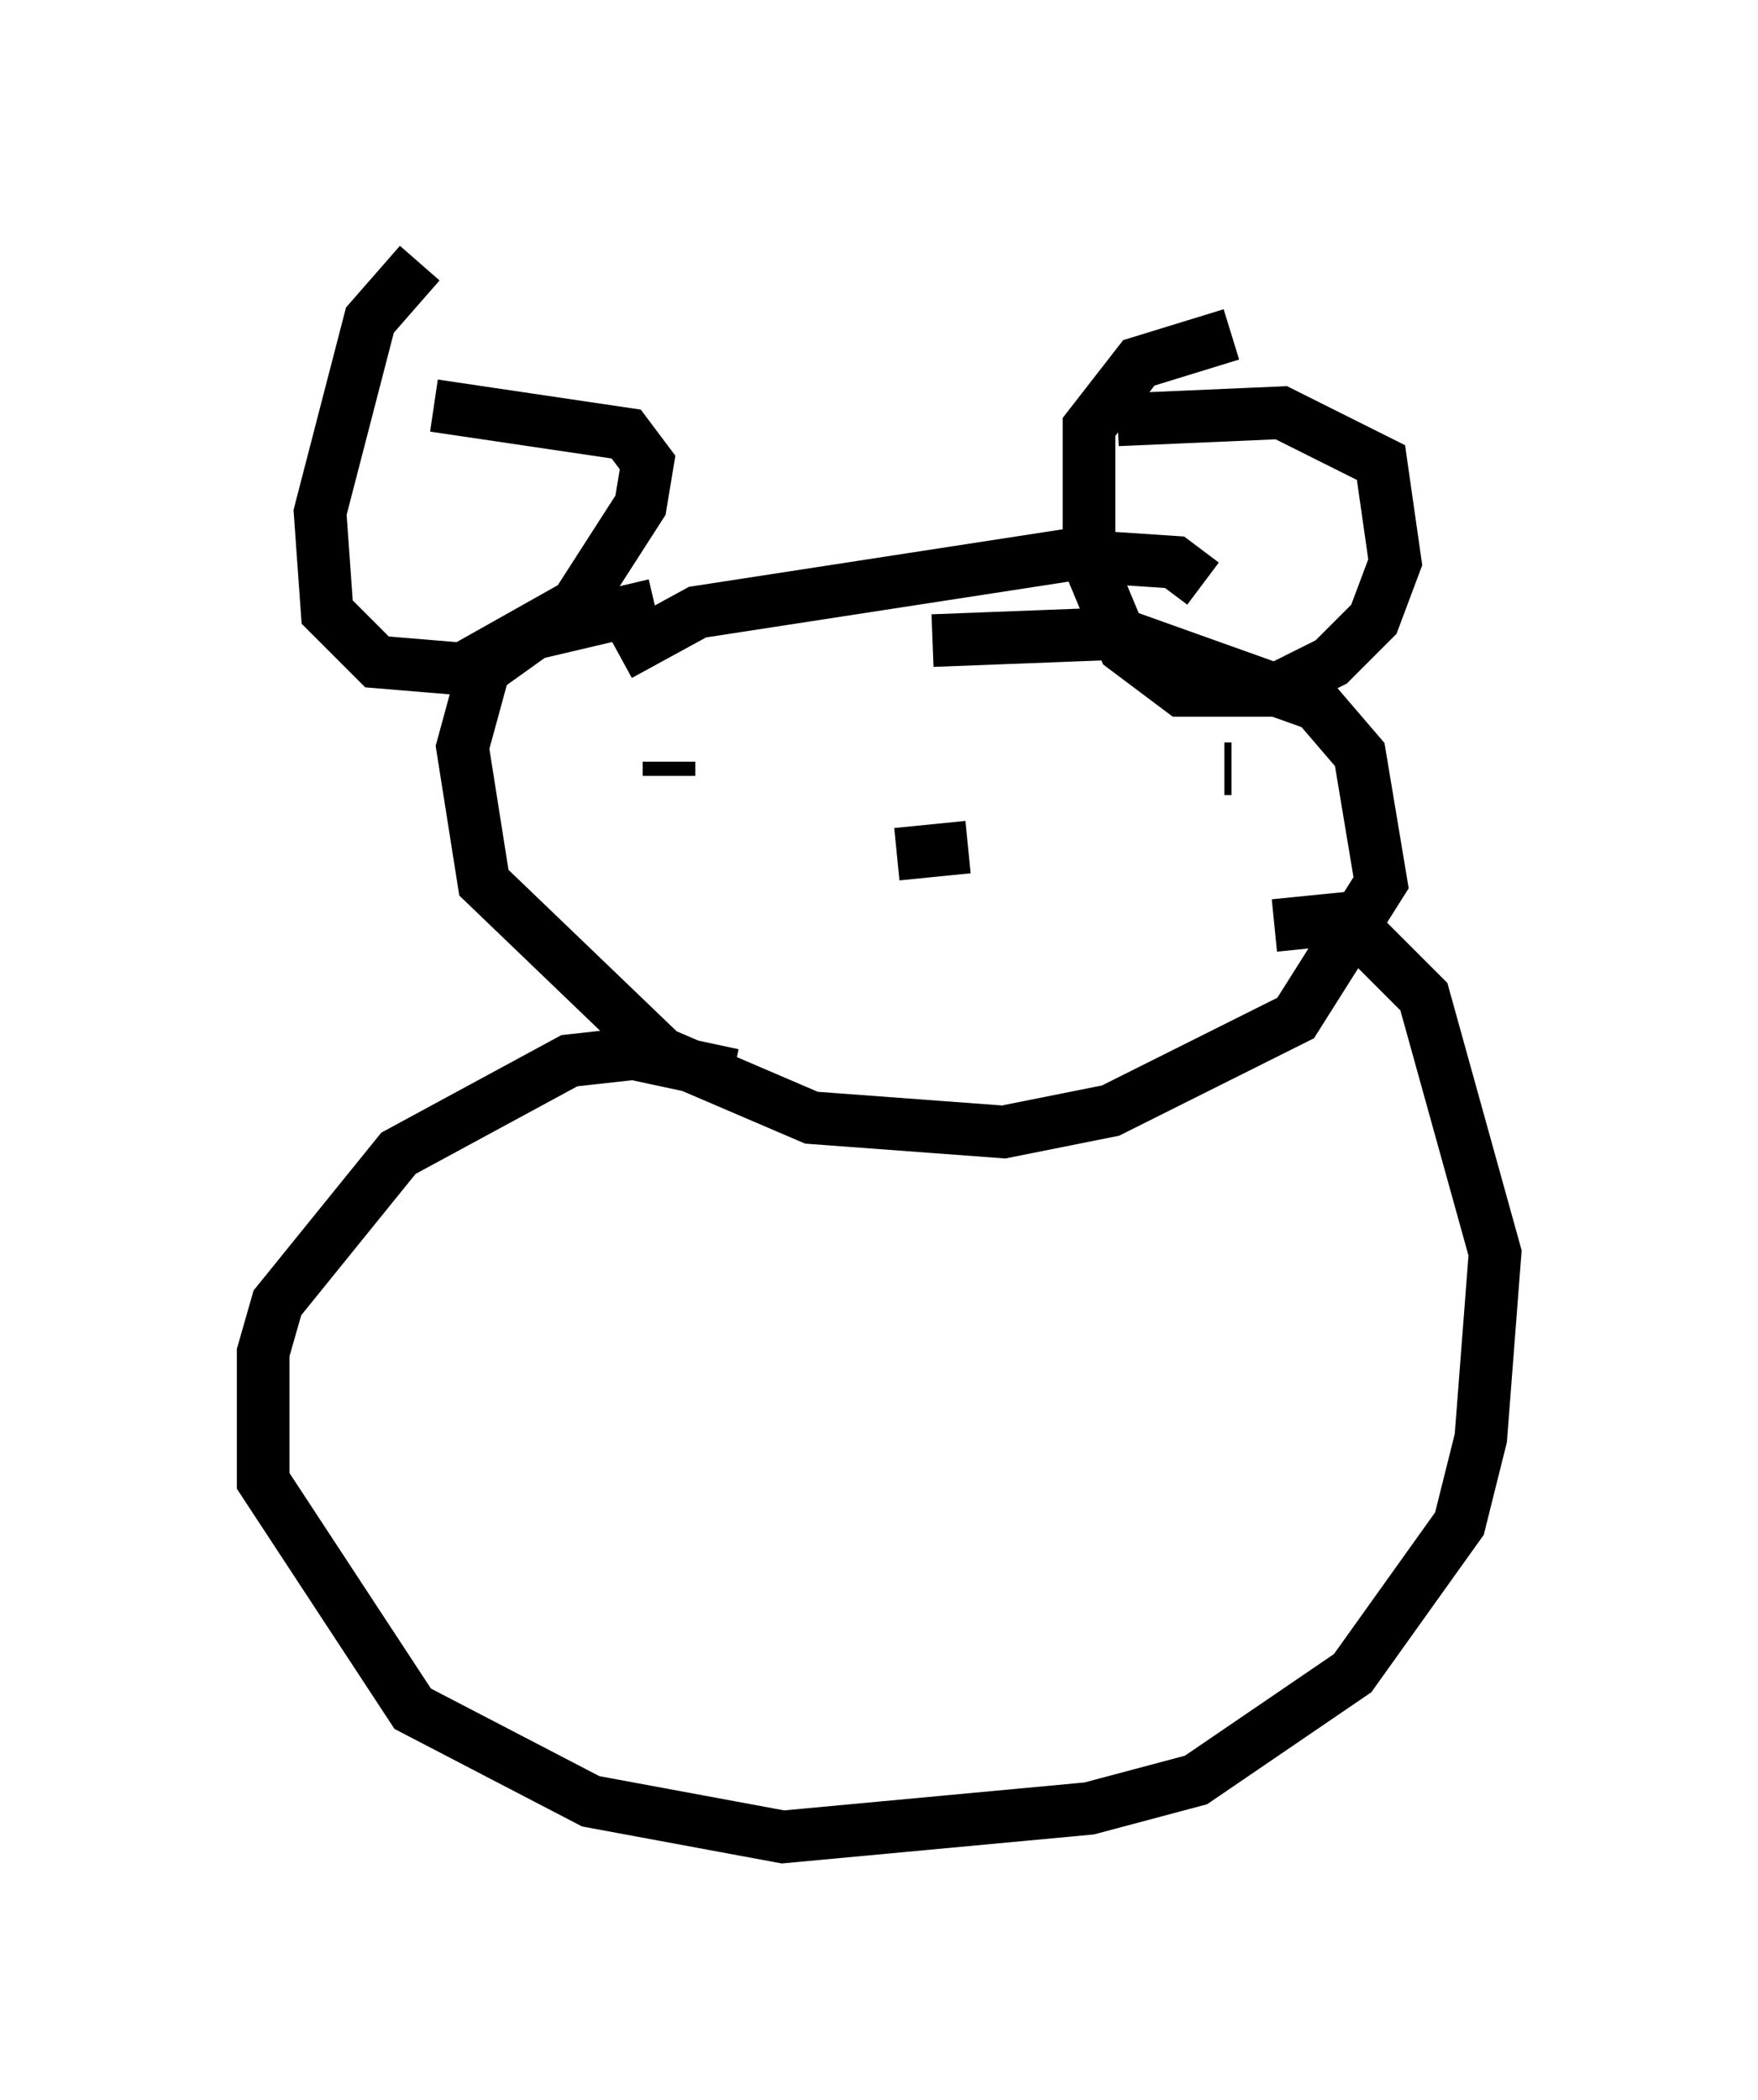 <?xml version="1.0" encoding="utf-8" ?>
<svg baseProfile="full" height="39.905" version="1.1" width="33.41" xmlns="http://www.w3.org/2000/svg" xmlns:ev="http://www.w3.org/2001/xml-events" xmlns:xlink="http://www.w3.org/1999/xlink"><defs /><rect fill="white" height="39.905" width="33.41" x="0" y="0" /><path d="M9.33, 5 m-1.353, 0.0 l-0.947, 1.083 -0.947, 3.654 l0.135, 1.894 0.947, 0.947 l1.624, 0.135 2.165, -1.218 l1.218, -1.894 0.135, -0.812 l-0.406, -0.541 -3.654, -0.541 m15.155, -1.353 l-1.759, 0.541 -0.947, 1.218 l0.0, 2.571 0.677, 1.624 l1.083, 0.812 1.759, 0.0 l1.083, -0.541 0.812, -0.812 l0.406, -1.083 -0.271, -1.894 l-1.894, -0.947 -3.112, 0.135 m-8.796, 3.518 l-2.3, 0.541 -0.947, 0.677 l-0.406, 1.488 0.406, 2.571 l3.383, 3.248 2.842, 1.218 l3.654, 0.271 2.03, -0.406 l3.518, -1.759 1.624, -2.571 l-0.406, -2.436 -0.812, -0.947 l-3.789, -1.353 -3.518, 0.135 m-5.954, 0.271 l1.488, -0.812 7.036, -1.083 l2.03, 0.135 0.541, 0.406 m-5.819, 5.142 l1.353, -0.135 m-5.683, -1.353 l0.0, -0.271 m10.69, 0.135 l-0.135, 0.0 m-9.337, 5.819 l-1.894, -0.406 -1.218, 0.135 l-3.248, 1.759 -2.3, 2.842 l-0.271, 0.947 0.0, 2.436 l2.842, 4.33 3.383, 1.759 l3.654, 0.677 5.819, -0.541 l2.03, -0.541 2.977, -2.03 l2.03, -2.842 0.406, -1.624 l0.271, -3.518 -1.353, -4.871 l-1.488, -1.488 -1.353, 0.135 " fill="none" stroke="black" stroke-width="1" /></svg>